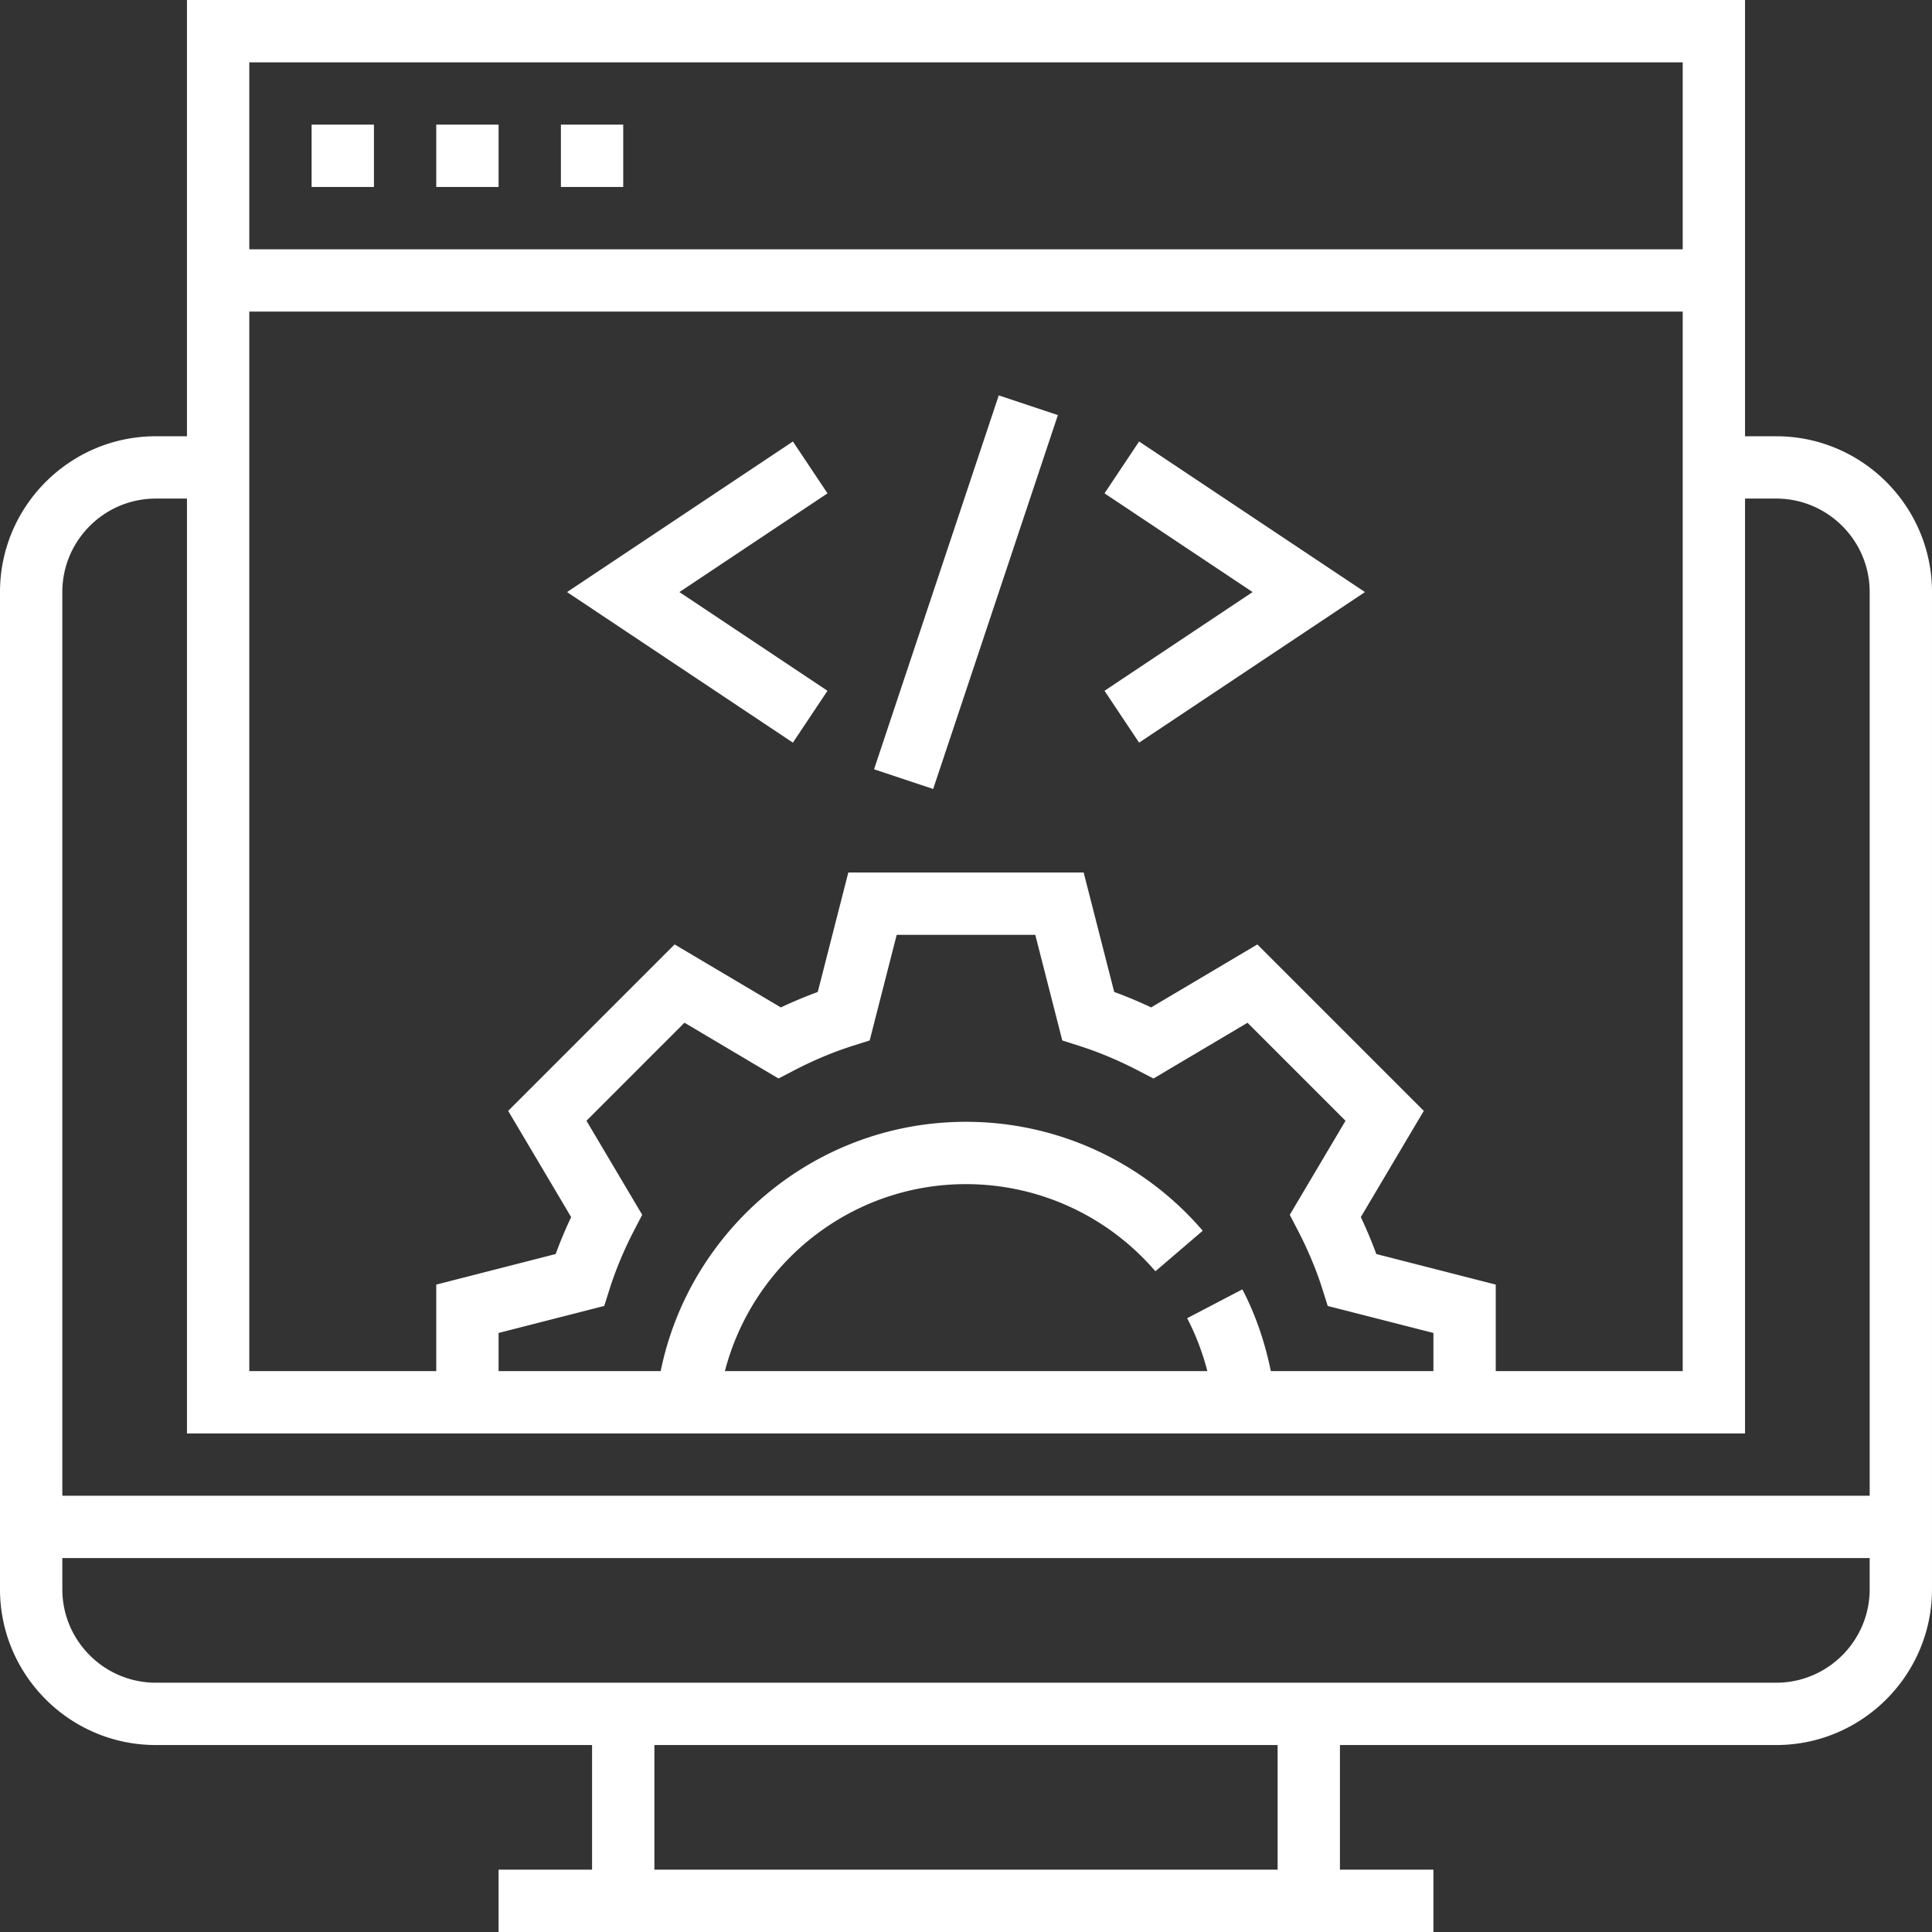 <svg xmlns="http://www.w3.org/2000/svg" viewBox="0 0 496 496"><rect x="0" y="0" width="496" height="496" fill="#333333" stroke="none"/><path fill="#fff" d="M456 112h-8V0H48v112h-8c-22.056 0-40 17.944-40 40v256c0 22.056 17.944 40 40 40h112v32h-24v16h240v-16h-24v-32h112c22.056 0 40-17.944 40-40V152c0-22.056-17.944-40-40-40zM64 16h368v48H64V16zm0 64h368v272h-48v-22.208l-30.664-7.848a113.045 113.045 0 00-3.976-9.48l16.168-27.272-42.728-42.728-27.272 16.168a112.514 112.514 0 00-9.48-3.968L278.208 224h-60.424l-7.84 30.664a118.077 118.077 0 00-9.48 3.968l-27.272-16.168-42.728 42.728 16.168 27.272a113.045 113.045 0 00-3.976 9.48L112 329.792V352H64V80zm245.96 272H186.104c7.136-27.56 32.136-48 61.896-48 18.704 0 36.432 8.16 48.624 22.376l12.152-10.408C293.536 298.192 271.384 288 248 288c-38.632 0-70.952 27.528-78.384 64H128v-9.792l27.128-6.936 1.336-4.232c1.6-5.056 3.736-10.168 6.36-15.224l2.048-3.944-14.312-24.144 25.16-25.168 24.144 14.32 3.944-2.048c5.056-2.632 10.184-4.776 15.232-6.376l4.232-1.344L230.208 240h35.576l6.936 27.12 4.232 1.344c5.048 1.6 10.168 3.744 15.232 6.376l3.944 2.048 24.144-14.32 25.16 25.168-14.312 24.144 2.048 3.944c2.624 5.056 4.768 10.168 6.36 15.224l1.336 4.232L368 342.208V352h-41.744c-1.488-7.296-3.864-14.4-7.304-20.984l-14.176 7.408c2.272 4.36 3.976 8.904 5.184 13.576zM328 480H168v-32h160v32zm152-72c0 13.232-10.768 24-24 24H40c-13.232 0-24-10.768-24-24v-8h464v8zm0-24H16V152c0-13.232 10.768-24 24-24h8v240h400V128h8c13.232 0 24 10.768 24 24v232z"/><path fill="#fff" d="M292.44 113.344l-8.88 13.312L321.576 152l-38.016 25.344 8.88 13.312L350.424 152zM212.44 126.656l-8.88-13.312L145.576 152l57.984 38.656 8.88-13.312L174.424 152zM224.394 197.494l32.017-95.988 15.177 5.063-32.016 95.988zM144 32h16v16h-16zM112 32h16v16h-16zM80 32h16v16H80z"/></svg>